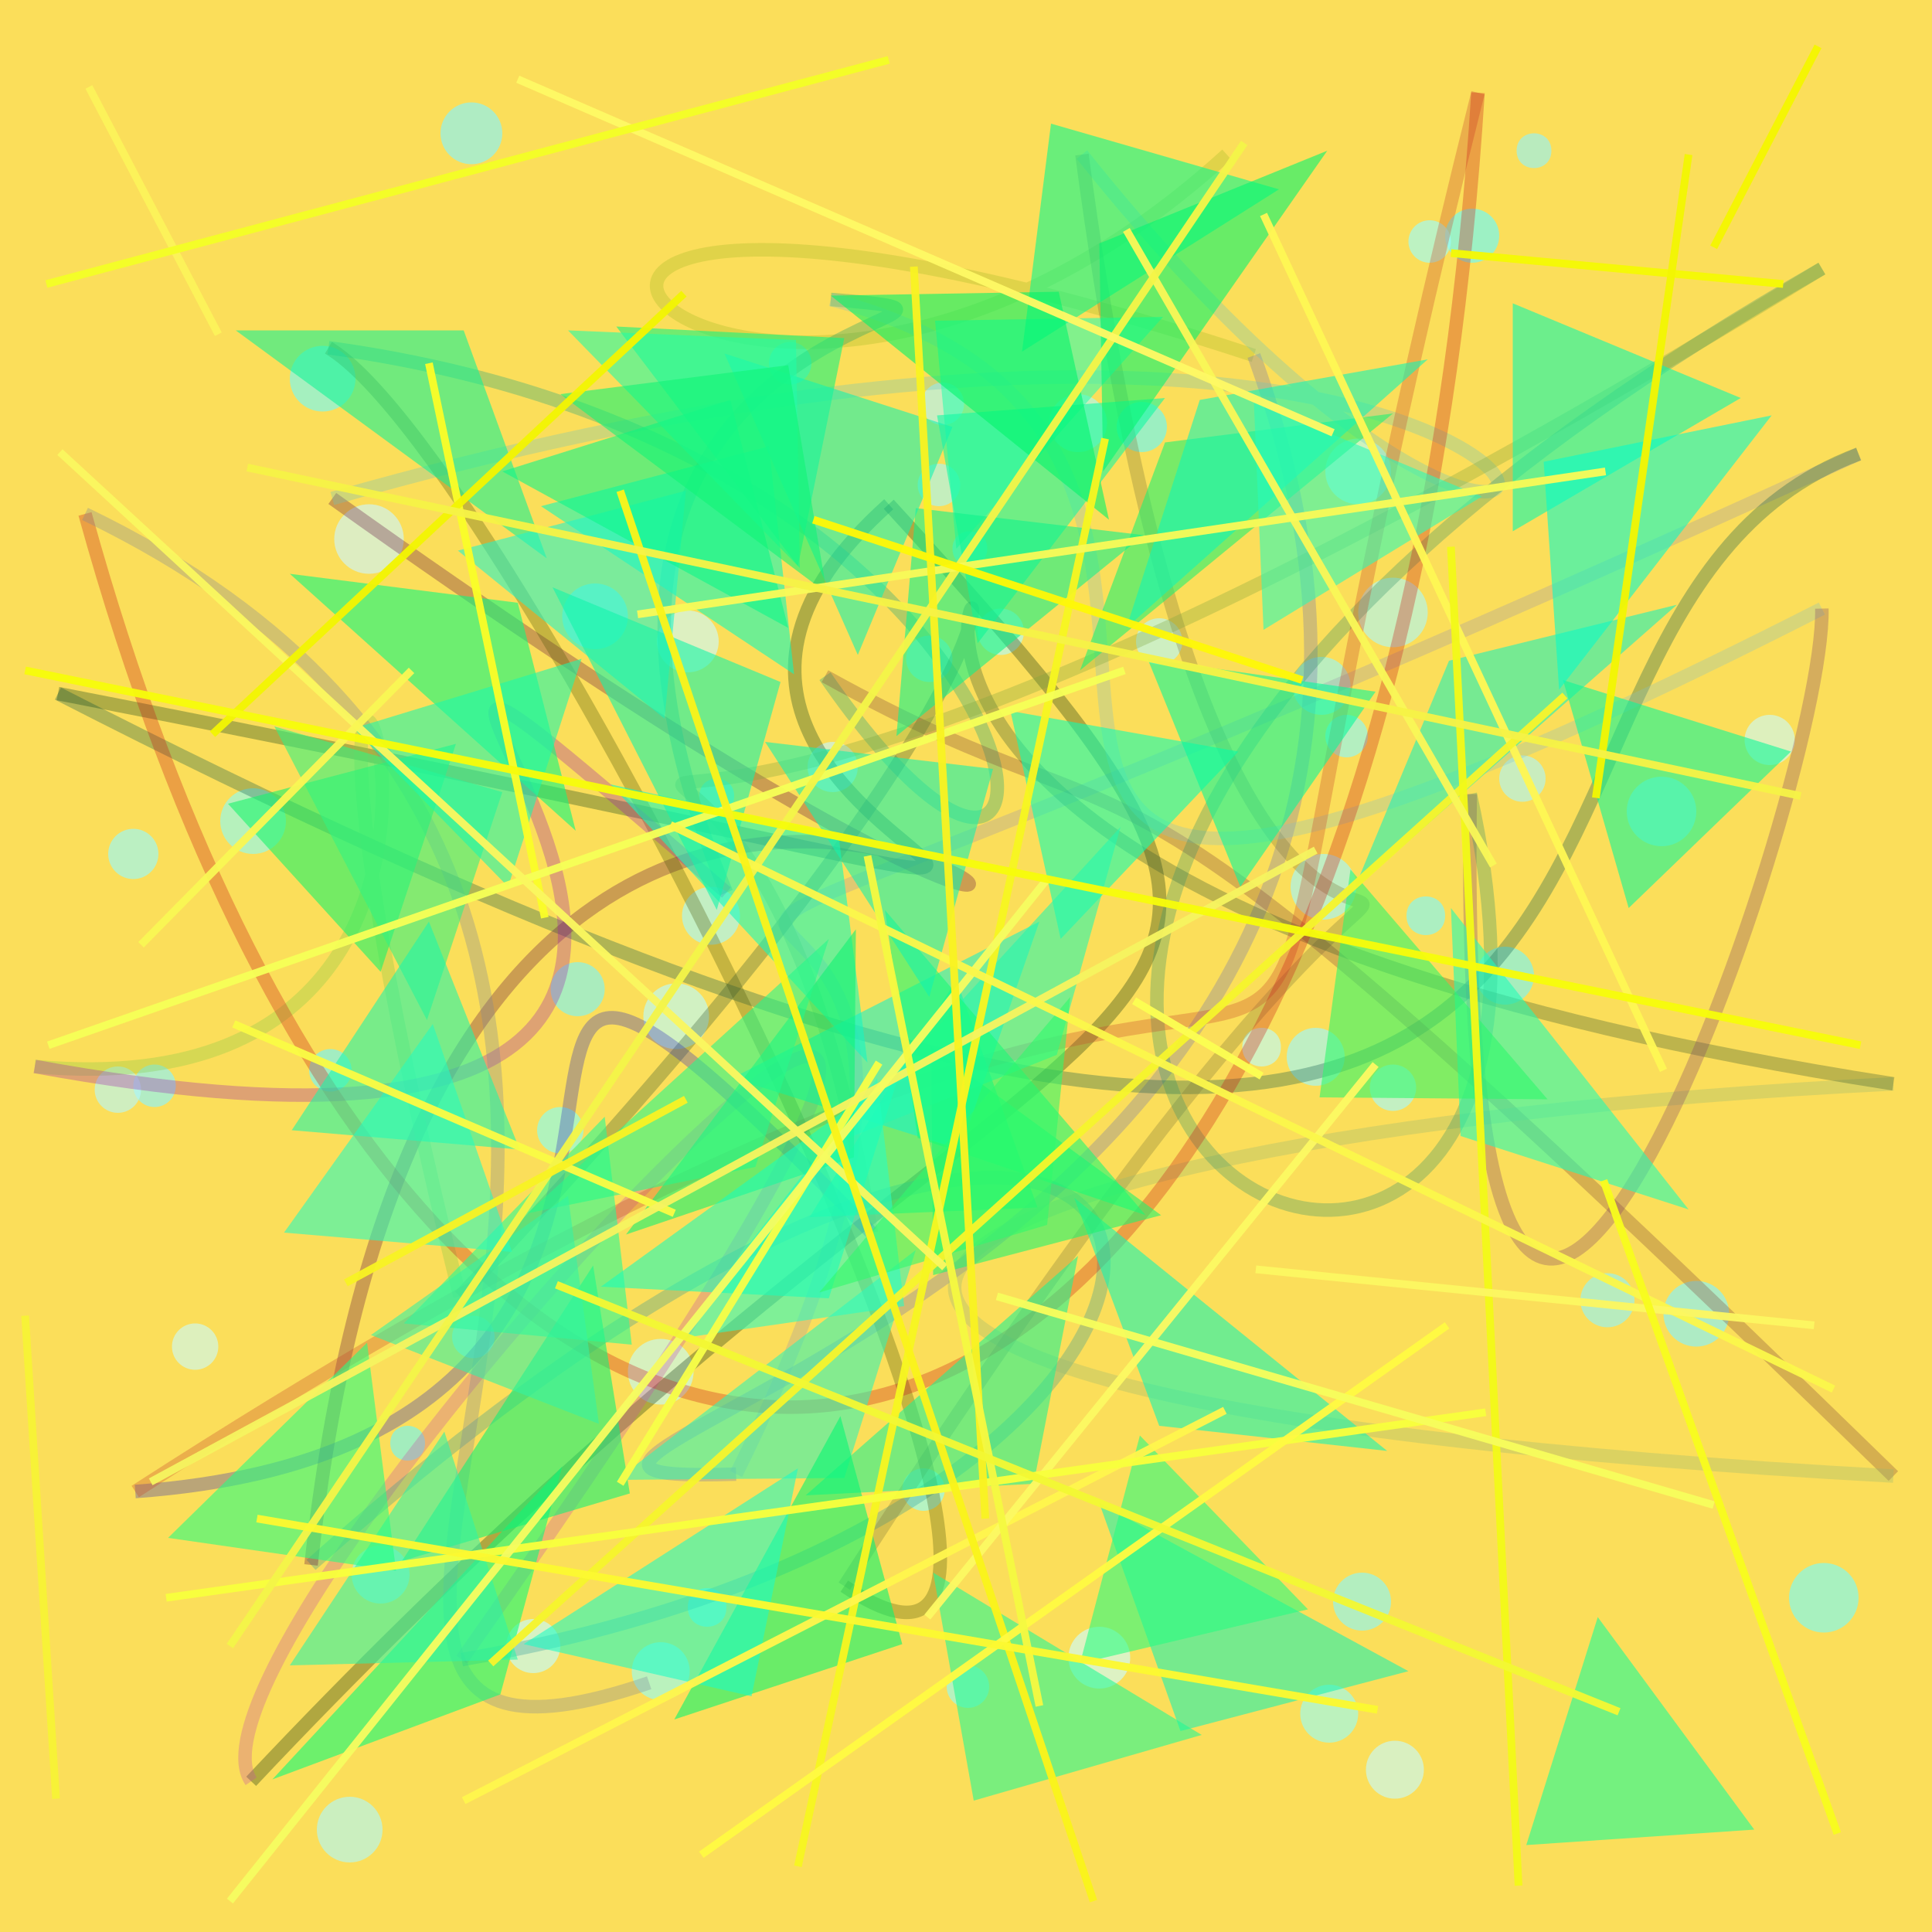 <?xml version="1.0" encoding="UTF-8"?>
<svg xmlns="http://www.w3.org/2000/svg" xmlns:xlink="http://www.w3.org/1999/xlink" width="500pt" height="500pt" viewBox="0 0 500 500" version="1.1">
<defs>
<clipPath id="clip1">
  <rect x="0" y="0" width="500" height="500"/>
</clipPath>
<g id="surface196" clip-path="url(#clip1)">
<rect x="0" y="0" width="500" height="500" style="fill:rgb(98.4%,87%,35.3%);fill-opacity:1;stroke:none;"/>
<path style=" stroke:none;fill-rule:nonzero;fill:rgb(56.6%,98.3%,96.2%);fill-opacity:0.644;" d="M 256 436.5 C 256 439.539 253.539 442 250.5 442 C 247.461 442 245 439.539 245 436.5 C 245 433.461 247.461 431 250.5 431 C 253.539 431 256 433.461 256 436.5 C 256 439.539 253.539 442 250.5 442 C 247.461 442 245 439.539 245 436.5 C 245 433.461 247.461 431 250.5 431 C 253.539 431 256 433.461 256 436.5 "/>
<path style=" stroke:none;fill-rule:nonzero;fill:rgb(59.3%,98%,98.6%);fill-opacity:0.644;" d="M 41 221 C 41 224.59 38.09 227.5 34.5 227.5 C 30.91 227.5 28 224.59 28 221 C 28 217.41 30.91 214.5 34.5 214.5 C 38.09 214.5 41 217.41 41 221 C 41 224.59 38.09 227.5 34.5 227.5 C 30.91 227.5 28 224.59 28 221 C 28 217.41 30.91 214.5 34.5 214.5 C 38.09 214.5 41 217.41 41 221 "/>
<path style=" stroke:none;fill-rule:nonzero;fill:rgb(56.1%,99.6%,98.7%);fill-opacity:0.644;" d="M 244.5 385.5 C 244.5 388.539 242.039 391 239 391 C 235.961 391 233.5 388.539 233.5 385.5 C 233.5 382.461 235.961 380 239 380 C 242.039 380 244.5 382.461 244.5 385.5 C 244.5 388.539 242.039 391 239 391 C 235.961 391 233.5 388.539 233.5 385.5 C 233.5 382.461 235.961 380 239 380 C 242.039 380 244.5 382.461 244.5 385.5 "/>
<path style=" stroke:none;fill-rule:nonzero;fill:rgb(46%,97.5%,97.6%);fill-opacity:0.644;" d="M 162.5 159.5 C 162.5 164.195 158.695 168 154 168 C 149.305 168 145.5 164.195 145.5 159.5 C 145.5 154.805 149.305 151 154 151 C 158.695 151 162.5 154.805 162.5 159.5 C 162.5 164.195 158.695 168 154 168 C 149.305 168 145.5 164.195 145.5 159.5 C 145.5 154.805 149.305 151 154 151 C 158.695 151 162.5 154.805 162.5 159.5 "/>
<path style=" stroke:none;fill-rule:nonzero;fill:rgb(77.1%,98%,97.3%);fill-opacity:0.644;" d="M 368.5 458 C 368.5 462.141 365.141 465.5 361 465.5 C 356.859 465.5 353.5 462.141 353.5 458 C 353.5 453.859 356.859 450.5 361 450.5 C 365.141 450.5 368.5 453.859 368.5 458 C 368.5 462.141 365.141 465.5 361 465.5 C 356.859 465.5 353.5 462.141 353.5 458 C 353.5 453.859 356.859 450.5 361 450.5 C 365.141 450.5 368.5 453.859 368.5 458 "/>
<path style=" stroke:none;fill-rule:nonzero;fill:rgb(79.6%,98.2%,95.6%);fill-opacity:0.644;" d="M 56.5 348.5 C 56.5 351.812 53.812 354.5 50.5 354.5 C 47.188 354.5 44.5 351.812 44.5 348.5 C 44.5 345.188 47.188 342.5 50.5 342.5 C 53.812 342.5 56.5 345.188 56.5 348.5 C 56.5 351.812 53.812 354.5 50.5 354.5 C 47.188 354.5 44.5 351.812 44.5 348.5 C 44.5 345.188 47.188 342.5 50.5 342.5 C 53.812 342.5 56.5 345.188 56.5 348.5 "/>
<path style=" stroke:none;fill-rule:nonzero;fill:rgb(53.9%,95.8%,99.5%);fill-opacity:0.644;" d="M 45.5 281 C 45.5 284.039 43.039 286.5 40 286.5 C 36.961 286.5 34.5 284.039 34.5 281 C 34.5 277.961 36.961 275.5 40 275.5 C 43.039 275.5 45.5 277.961 45.5 281 C 45.5 284.039 43.039 286.5 40 286.5 C 36.961 286.5 34.5 284.039 34.5 281 C 34.5 277.961 36.961 275.5 40 275.5 C 43.039 275.5 45.5 277.961 45.5 281 "/>
<path style=" stroke:none;fill-rule:nonzero;fill:rgb(70.6%,97.1%,97.9%);fill-opacity:0.644;" d="M 306 166 C 306 169.312 303.312 172 300 172 C 296.688 172 294 169.312 294 166 C 294 162.688 296.688 160 300 160 C 303.312 160 306 162.688 306 166 C 306 169.312 303.312 172 300 172 C 296.688 172 294 169.312 294 166 C 294 162.688 296.688 160 300 160 C 303.312 160 306 162.688 306 166 "/>
<path style=" stroke:none;fill-rule:nonzero;fill:rgb(59.3%,96.7%,96.3%);fill-opacity:0.644;" d="M 349.5 177.5 C 349.5 181.641 346.141 185 342 185 C 337.859 185 334.5 181.641 334.5 177.5 C 334.5 173.359 337.859 170 342 170 C 346.141 170 349.5 173.359 349.5 177.5 C 349.5 181.641 346.141 185 342 185 C 337.859 185 334.5 181.641 334.5 177.5 C 334.5 173.359 337.859 170 342 170 C 346.141 170 349.5 173.359 349.5 177.5 "/>
<path style=" stroke:none;fill-rule:nonzero;fill:rgb(52.8%,99.7%,95.2%);fill-opacity:0.644;" d="M 151 292.5 C 151 295.812 148.312 298.5 145 298.5 C 141.688 298.5 139 295.812 139 292.5 C 139 289.188 141.688 286.5 145 286.5 C 148.312 286.5 151 289.188 151 292.5 C 151 295.812 148.312 298.5 145 298.5 C 141.688 298.5 139 295.812 139 292.5 C 139 289.188 141.688 286.5 145 286.5 C 148.312 286.5 151 289.188 151 292.5 "/>
<path style=" stroke:none;fill-rule:nonzero;fill:rgb(51.2%,95%,99.7%);fill-opacity:0.644;" d="M 447.5 340 C 447.5 344.695 443.695 348.5 439 348.5 C 434.305 348.5 430.5 344.695 430.5 340 C 430.5 335.305 434.305 331.5 439 331.5 C 443.695 331.5 447.5 335.305 447.5 340 C 447.5 344.695 443.695 348.5 439 348.5 C 434.305 348.5 430.5 344.695 430.5 340 C 430.5 335.305 434.305 331.5 439 331.5 C 443.695 331.5 447.5 335.305 447.5 340 "/>
<path style=" stroke:none;fill-rule:nonzero;fill:rgb(58.3%,99.2%,95.5%);fill-opacity:0.644;" d="M 178.5 432.5 C 178.5 436.641 175.141 440 171 440 C 166.859 440 163.5 436.641 163.5 432.5 C 163.5 428.359 166.859 425 171 425 C 175.141 425 178.5 428.359 178.5 432.5 C 178.5 436.641 175.141 440 171 440 C 166.859 440 163.5 436.641 163.5 432.5 C 163.5 428.359 166.859 425 171 425 C 175.141 425 178.5 428.359 178.5 432.5 "/>
<path style=" stroke:none;fill-rule:nonzero;fill:rgb(46.9%,96.4%,95.8%);fill-opacity:0.644;" d="M 397 252.5 C 397 256.641 393.641 260 389.5 260 C 385.359 260 382 256.641 382 252.5 C 382 248.359 385.359 245 389.5 245 C 393.641 245 397 248.359 397 252.5 C 397 256.641 393.641 260 389.5 260 C 385.359 260 382 256.641 382 252.5 C 382 248.359 385.359 245 389.5 245 C 393.641 245 397 248.359 397 252.5 "/>
<path style=" stroke:none;fill-rule:nonzero;fill:rgb(68.9%,99%,97.9%);fill-opacity:0.644;" d="M 265 163.5 C 265 166.812 262.312 169.5 259 169.5 C 255.688 169.5 253 166.812 253 163.5 C 253 160.188 255.688 157.5 259 157.5 C 262.312 157.5 265 160.188 265 163.5 C 265 166.812 262.312 169.5 259 169.5 C 255.688 169.5 253 166.812 253 163.5 C 253 160.188 255.688 157.5 259 157.5 C 262.312 157.5 265 160.188 265 163.5 "/>
<path style=" stroke:none;fill-rule:nonzero;fill:rgb(79.9%,97.8%,95.4%);fill-opacity:0.644;" d="M 464.5 191.5 C 464.5 195.09 461.59 198 458 198 C 454.41 198 451.5 195.09 451.5 191.5 C 451.5 187.91 454.41 185 458 185 C 461.59 185 464.5 187.91 464.5 191.5 C 464.5 195.09 461.59 198 458 198 C 454.41 198 451.5 195.09 451.5 191.5 C 451.5 187.91 454.41 185 458 185 C 461.59 185 464.5 187.91 464.5 191.5 "/>
<path style=" stroke:none;fill-rule:nonzero;fill:rgb(65.1%,97.8%,96.4%);fill-opacity:0.644;" d="M 286.5 109.5 C 286.5 113.641 283.141 117 279 117 C 274.859 117 271.5 113.641 271.5 109.5 C 271.5 105.359 274.859 102 279 102 C 283.141 102 286.5 105.359 286.5 109.5 C 286.5 113.641 283.141 117 279 117 C 274.859 117 271.5 113.641 271.5 109.5 C 271.5 105.359 274.859 102 279 102 C 283.141 102 286.5 105.359 286.5 109.5 "/>
<path style=" stroke:none;fill-rule:nonzero;fill:rgb(76.1%,98.3%,96%);fill-opacity:0.644;" d="M 179.5 355 C 179.5 359.695 175.695 363.5 171 363.5 C 166.305 363.5 162.5 359.695 162.5 355 C 162.5 350.305 166.305 346.5 171 346.5 C 175.695 346.5 179.5 350.305 179.5 355 C 179.5 359.695 175.695 363.5 171 363.5 C 166.305 363.5 162.5 359.695 162.5 355 C 162.5 350.305 166.305 346.5 171 346.5 C 175.695 346.5 179.5 350.305 179.5 355 "/>
<path style=" stroke:none;fill-rule:nonzero;fill:rgb(73.7%,98.6%,97.1%);fill-opacity:0.644;" d="M 331.5 271 C 331.5 277.668 321.5 277.668 321.5 271 C 321.5 264.332 331.5 264.332 331.5 271 C 331.5 277.668 321.5 277.668 321.5 271 C 321.5 264.332 331.5 264.332 331.5 271 "/>
<path style=" stroke:none;fill-rule:nonzero;fill:rgb(69%,97.1%,96.7%);fill-opacity:0.644;" d="M 99 473.5 C 99 478.195 95.195 482 90.5 482 C 85.805 482 82 478.195 82 473.5 C 82 468.805 85.805 465 90.5 465 C 95.195 465 99 468.805 99 473.5 C 99 478.195 95.195 482 90.5 482 C 85.805 482 82 478.195 82 473.5 C 82 468.805 85.805 465 90.5 465 C 95.195 465 99 468.805 99 473.5 "/>
<path style=" stroke:none;fill-rule:nonzero;fill:rgb(50.1%,97.1%,97.7%);fill-opacity:0.644;" d="M 374 237 C 374 243.668 364 243.668 364 237 C 364 230.332 374 230.332 374 237 C 374 243.668 364 243.668 364 237 C 364 230.332 374 230.332 374 237 "/>
<path style=" stroke:none;fill-rule:nonzero;fill:rgb(63.7%,97.7%,98.3%);fill-opacity:0.644;" d="M 366.5 281.5 C 366.5 284.812 363.812 287.5 360.5 287.5 C 357.188 287.5 354.5 284.812 354.5 281.5 C 354.5 278.188 357.188 275.5 360.5 275.5 C 363.812 275.5 366.5 278.188 366.5 281.5 C 366.5 284.812 363.812 287.5 360.5 287.5 C 357.188 287.5 354.5 284.812 354.5 281.5 C 354.5 278.188 357.188 275.5 360.5 275.5 C 363.812 275.5 366.5 278.188 366.5 281.5 "/>
<path style=" stroke:none;fill-rule:nonzero;fill:rgb(54.4%,96.7%,96.5%);fill-opacity:0.644;" d="M 360 414.5 C 360 418.641 356.641 422 352.5 422 C 348.359 422 345 418.641 345 414.5 C 345 410.359 348.359 407 352.5 407 C 356.641 407 360 410.359 360 414.5 C 360 418.641 356.641 422 352.5 422 C 348.359 422 345 418.641 345 414.5 C 345 410.359 348.359 407 352.5 407 C 356.641 407 360 410.359 360 414.5 "/>
<path style=" stroke:none;fill-rule:nonzero;fill:rgb(65.9%,95.7%,99%);fill-opacity:0.644;" d="M 439 210 C 439 214.969 434.969 219 430 219 C 425.031 219 421 214.969 421 210 C 421 205.031 425.031 201 430 201 C 434.969 201 439 205.031 439 210 C 439 214.969 434.969 219 430 219 C 425.031 219 421 214.969 421 210 C 421 205.031 425.031 201 430 201 C 434.969 201 439 205.031 439 210 "/>
<path style=" stroke:none;fill-rule:nonzero;fill:rgb(79.5%,96.1%,98.2%);fill-opacity:0.644;" d="M 104.5 139.5 C 104.5 144.469 100.469 148.5 95.5 148.5 C 90.531 148.5 86.5 144.469 86.5 139.5 C 86.5 134.531 90.531 130.5 95.5 130.5 C 100.469 130.5 104.5 134.531 104.5 139.5 C 104.5 144.469 100.469 148.5 95.5 148.5 C 90.531 148.5 86.5 144.469 86.5 139.5 C 86.5 134.531 90.531 130.5 95.5 130.5 C 100.469 130.5 104.5 134.531 104.5 139.5 "/>
<path style=" stroke:none;fill-rule:nonzero;fill:rgb(49.9%,99.3%,98.3%);fill-opacity:0.644;" d="M 255.5 142 C 255.5 148 246.5 148 246.5 142 C 246.5 136 255.5 136 255.5 142 C 255.5 148 246.5 148 246.5 142 C 246.5 136 255.5 136 255.5 142 "/>
<path style=" stroke:none;fill-rule:nonzero;fill:rgb(44.6%,96.3%,95.8%);fill-opacity:0.644;" d="M 110 373.5 C 110 379.5 101 379.5 101 373.5 C 101 367.5 110 367.5 110 373.5 C 110 379.5 101 379.5 101 373.5 C 101 367.5 110 367.5 110 373.5 "/>
<path style=" stroke:none;fill-rule:nonzero;fill:rgb(76.1%,99.4%,99.7%);fill-opacity:0.644;" d="M 145 426 C 145 429.867 141.867 433 138 433 C 134.133 433 131 429.867 131 426 C 131 422.133 134.133 419 138 419 C 141.867 419 145 422.133 145 426 C 145 429.867 141.867 433 138 433 C 134.133 433 131 429.867 131 426 C 131 422.133 134.133 419 138 419 C 141.867 419 145 422.133 145 426 "/>
<path style=" stroke:none;fill-rule:nonzero;fill:rgb(41%,98.5%,100%);fill-opacity:0.644;" d="M 388 61 C 388 64.867 384.867 68 381 68 C 377.133 68 374 64.867 374 61 C 374 57.133 377.133 54 381 54 C 384.867 54 388 57.133 388 61 C 388 64.867 384.867 68 381 68 C 377.133 68 374 64.867 374 61 C 374 57.133 377.133 54 381 54 C 384.867 54 388 57.133 388 61 "/>
<path style=" stroke:none;fill-rule:nonzero;fill:rgb(67.9%,96%,96.2%);fill-opacity:0.644;" d="M 400 201.5 C 400 204.812 397.312 207.5 394 207.5 C 390.688 207.5 388 204.812 388 201.5 C 388 198.188 390.688 195.5 394 195.5 C 397.312 195.5 400 198.188 400 201.5 C 400 204.812 397.312 207.5 394 207.5 C 390.688 207.5 388 204.812 388 201.5 C 388 198.188 390.688 195.5 394 195.5 C 397.312 195.5 400 198.188 400 201.5 "/>
<path style=" stroke:none;fill-rule:nonzero;fill:rgb(60.2%,99.1%,98.3%);fill-opacity:0.644;" d="M 375.5 62.5 C 375.5 65.539 373.039 68 370 68 C 366.961 68 364.5 65.539 364.5 62.5 C 364.5 59.461 366.961 57 370 57 C 373.039 57 375.5 59.461 375.5 62.5 C 375.5 65.539 373.039 68 370 68 C 366.961 68 364.5 65.539 364.5 62.5 C 364.5 59.461 366.961 57 370 57 C 373.039 57 375.5 59.461 375.5 62.5 "/>
<path style=" stroke:none;fill-rule:nonzero;fill:rgb(48.7%,95.5%,95.7%);fill-opacity:0.644;" d="M 156.5 256 C 156.5 259.867 153.367 263 149.5 263 C 145.633 263 142.5 259.867 142.5 256 C 142.5 252.133 145.633 249 149.5 249 C 153.367 249 156.5 252.133 156.5 256 C 156.5 259.867 153.367 263 149.5 263 C 145.633 263 142.5 259.867 142.5 256 C 142.5 252.133 145.633 249 149.5 249 C 153.367 249 156.5 252.133 156.5 256 "/>
<path style=" stroke:none;fill-rule:nonzero;fill:rgb(63%,96.9%,98.9%);fill-opacity:0.644;" d="M 351 229.5 C 351 234.195 347.195 238 342.5 238 C 337.805 238 334 234.195 334 229.5 C 334 224.805 337.805 221 342.5 221 C 347.195 221 351 224.805 351 229.5 C 351 234.195 347.195 238 342.5 238 C 337.805 238 334 234.195 334 229.5 C 334 224.805 337.805 221 342.5 221 C 347.195 221 351 224.805 351 229.5 "/>
<path style=" stroke:none;fill-rule:nonzero;fill:rgb(40.2%,97.4%,98.1%);fill-opacity:0.644;" d="M 302 110.5 C 302 114.09 299.09 117 295.5 117 C 291.91 117 289 114.09 289 110.5 C 289 106.91 291.91 104 295.5 104 C 299.09 104 302 106.91 302 110.5 C 302 114.09 299.09 117 295.5 117 C 291.91 117 289 114.09 289 110.5 C 289 106.91 291.91 104 295.5 104 C 299.09 104 302 106.91 302 110.5 "/>
<path style=" stroke:none;fill-rule:nonzero;fill:rgb(60%,98.9%,95.7%);fill-opacity:0.644;" d="M 351.5 443.5 C 351.5 447.641 348.141 451 344 451 C 339.859 451 336.5 447.641 336.5 443.5 C 336.5 439.359 339.859 436 344 436 C 348.141 436 351.5 439.359 351.5 443.5 C 351.5 447.641 348.141 451 344 451 C 339.859 451 336.5 447.641 336.5 443.5 C 336.5 439.359 339.859 436 344 436 C 348.141 436 351.5 439.359 351.5 443.5 "/>
<path style=" stroke:none;fill-rule:nonzero;fill:rgb(47.9%,98.8%,96.8%);fill-opacity:0.644;" d="M 481 413.5 C 481 418.469 476.969 422.5 472 422.5 C 467.031 422.5 463 418.469 463 413.5 C 463 408.531 467.031 404.5 472 404.5 C 476.969 404.5 481 408.531 481 413.5 C 481 418.469 476.969 422.5 472 422.5 C 467.031 422.5 463 418.469 463 413.5 C 463 408.531 467.031 404.5 472 404.5 C 476.969 404.5 481 408.531 481 413.5 "/>
<path style=" stroke:none;fill-rule:nonzero;fill:rgb(58.5%,98.8%,95.5%);fill-opacity:0.644;" d="M 106 407.5 C 106 411.641 102.641 415 98.5 415 C 94.359 415 91 411.641 91 407.5 C 91 403.359 94.359 400 98.5 400 C 102.641 400 106 403.359 106 407.5 C 106 411.641 102.641 415 98.5 415 C 94.359 415 91 411.641 91 407.5 C 91 403.359 94.359 400 98.5 400 C 102.641 400 106 403.359 106 407.5 "/>
<path style=" stroke:none;fill-rule:nonzero;fill:rgb(58%,95.2%,96.1%);fill-opacity:0.644;" d="M 401.5 39 C 401.5 45 392.5 45 392.5 39 C 392.5 33 401.5 33 401.5 39 C 401.5 45 392.5 45 392.5 39 C 392.5 33 401.5 33 401.5 39 "/>
<path style=" stroke:none;fill-rule:nonzero;fill:rgb(41.5%,97.7%,96.1%);fill-opacity:0.644;" d="M 210 94 C 210 97.039 207.539 99.5 204.5 99.5 C 201.461 99.5 199 97.039 199 94 C 199 90.961 201.461 88.5 204.5 88.5 C 207.539 88.5 210 90.961 210 94 C 210 97.039 207.539 99.5 204.5 99.5 C 201.461 99.5 199 97.039 199 94 C 199 90.961 201.461 88.5 204.5 88.5 C 207.539 88.5 210 90.961 210 94 "/>
<path style=" stroke:none;fill-rule:nonzero;fill:rgb(44.7%,96.3%,97.8%);fill-opacity:0.644;" d="M 91 277 C 91 280.039 88.539 282.5 85.5 282.5 C 82.461 282.5 80 280.039 80 277 C 80 273.961 82.461 271.5 85.5 271.5 C 88.539 271.5 91 273.961 91 277 C 91 280.039 88.539 282.5 85.5 282.5 C 82.461 282.5 80 280.039 80 277 C 80 273.961 82.461 271.5 85.5 271.5 C 88.539 271.5 91 273.961 91 277 "/>
<path style=" stroke:none;fill-rule:nonzero;fill:rgb(57.3%,95.8%,96.3%);fill-opacity:0.644;" d="M 423 336.5 C 423 340.367 419.867 343.5 416 343.5 C 412.133 343.5 409 340.367 409 336.5 C 409 332.633 412.133 329.5 416 329.5 C 419.867 329.5 423 332.633 423 336.5 C 423 340.367 419.867 343.5 416 343.5 C 412.133 343.5 409 340.367 409 336.5 C 409 332.633 412.133 329.5 416 329.5 C 419.867 329.5 423 332.633 423 336.5 "/>
<path style=" stroke:none;fill-rule:nonzero;fill:rgb(41.2%,95.7%,97.7%);fill-opacity:0.644;" d="M 190 206 C 190 212 181 212 181 206 C 181 200 190 200 190 206 C 190 212 181 212 181 206 C 181 200 190 200 190 206 "/>
<path style=" stroke:none;fill-rule:nonzero;fill:rgb(64%,97.6%,99.4%);fill-opacity:0.644;" d="M 191.5 237 C 191.5 241.141 188.141 244.5 184 244.5 C 179.859 244.5 176.5 241.141 176.5 237 C 176.5 232.859 179.859 229.5 184 229.5 C 188.141 229.5 191.5 232.859 191.5 237 C 191.5 241.141 188.141 244.5 184 244.5 C 179.859 244.5 176.5 241.141 176.5 237 C 176.5 232.859 179.859 229.5 184 229.5 C 188.141 229.5 191.5 232.859 191.5 237 "/>
<path style=" stroke:none;fill-rule:nonzero;fill:rgb(54.9%,97.5%,97.5%);fill-opacity:0.644;" d="M 354 190.5 C 354 193.539 351.539 196 348.5 196 C 345.461 196 343 193.539 343 190.5 C 343 187.461 345.461 185 348.5 185 C 351.539 185 354 187.461 354 190.5 C 354 193.539 351.539 196 348.5 196 C 345.461 196 343 193.539 343 190.5 C 343 187.461 345.461 185 348.5 185 C 351.539 185 354 187.461 354 190.5 "/>
<path style=" stroke:none;fill-rule:nonzero;fill:rgb(70.9%,99.5%,96.3%);fill-opacity:0.644;" d="M 360 122 C 360 126.695 356.195 130.5 351.5 130.5 C 346.805 130.5 343 126.695 343 122 C 343 117.305 346.805 113.5 351.5 113.5 C 356.195 113.5 360 117.305 360 122 C 360 126.695 356.195 130.5 351.5 130.5 C 346.805 130.5 343 126.695 343 122 C 343 117.305 346.805 113.5 351.5 113.5 C 356.195 113.5 360 117.305 360 122 "/>
<path style=" stroke:none;fill-rule:nonzero;fill:rgb(49.6%,98.9%,96%);fill-opacity:0.644;" d="M 188 416 C 188 422.668 178 422.668 178 416 C 178 409.332 188 409.332 188 416 C 188 422.668 178 422.668 178 416 C 178 409.332 188 409.332 188 416 "/>
<path style=" stroke:none;fill-rule:nonzero;fill:rgb(61.4%,97.4%,99.2%);fill-opacity:0.644;" d="M 348 273.5 C 348 277.641 344.641 281 340.5 281 C 336.359 281 333 277.641 333 273.5 C 333 269.359 336.359 266 340.5 266 C 344.641 266 348 269.359 348 273.5 C 348 277.641 344.641 281 340.5 281 C 336.359 281 333 277.641 333 273.5 C 333 269.359 336.359 266 340.5 266 C 344.641 266 348 269.359 348 273.5 "/>
<path style=" stroke:none;fill-rule:nonzero;fill:rgb(45.9%,98.2%,96.7%);fill-opacity:0.644;" d="M 92 98 C 92 102.695 88.195 106.5 83.5 106.5 C 78.805 106.5 75 102.695 75 98 C 75 93.305 78.805 89.5 83.5 89.5 C 88.195 89.5 92 93.305 92 98 C 92 102.695 88.195 106.5 83.5 106.5 C 78.805 106.5 75 102.695 75 98 C 75 93.305 78.805 89.5 83.5 89.5 C 88.195 89.5 92 93.305 92 98 "/>
<path style=" stroke:none;fill-rule:nonzero;fill:rgb(72.7%,98.6%,98.5%);fill-opacity:0.644;" d="M 183.5 263 C 183.5 267.695 179.695 271.5 175 271.5 C 170.305 271.5 166.5 267.695 166.5 263 C 166.5 258.305 170.305 254.5 175 254.5 C 179.695 254.5 183.5 258.305 183.5 263 C 183.5 267.695 179.695 271.5 175 271.5 C 170.305 271.5 166.5 267.695 166.5 263 C 166.5 258.305 170.305 254.5 175 254.5 C 179.695 254.5 183.5 258.305 183.5 263 "/>
<path style=" stroke:none;fill-rule:nonzero;fill:rgb(68%,96.6%,95.2%);fill-opacity:0.644;" d="M 369.5 158.5 C 369.5 163.469 365.469 167.5 360.5 167.5 C 355.531 167.5 351.5 163.469 351.5 158.5 C 351.5 153.531 355.531 149.5 360.5 149.5 C 365.469 149.5 369.5 153.531 369.5 158.5 C 369.5 163.469 365.469 167.5 360.5 167.5 C 355.531 167.5 351.5 163.469 351.5 158.5 C 351.5 153.531 355.531 149.5 360.5 149.5 C 365.469 149.5 369.5 153.531 369.5 158.5 "/>
<path style=" stroke:none;fill-rule:nonzero;fill:rgb(68.1%,95.7%,97.8%);fill-opacity:0.644;" d="M 249.5 104.5 C 249.5 107.539 247.039 110 244 110 C 240.961 110 238.5 107.539 238.5 104.5 C 238.5 101.461 240.961 99 244 99 C 247.039 99 249.5 101.461 249.5 104.5 C 249.5 107.539 247.039 110 244 110 C 240.961 110 238.5 107.539 238.5 104.5 C 238.5 101.461 240.961 99 244 99 C 247.039 99 249.5 101.461 249.5 104.5 "/>
<path style=" stroke:none;fill-rule:nonzero;fill:rgb(51.9%,95.5%,99.2%);fill-opacity:0.644;" d="M 130 34.5 C 130 38.918 126.418 42.5 122 42.5 C 117.582 42.5 114 38.918 114 34.5 C 114 30.082 117.582 26.5 122 26.5 C 126.418 26.5 130 30.082 130 34.5 C 130 38.918 126.418 42.5 122 42.5 C 117.582 42.5 114 38.918 114 34.5 C 114 30.082 117.582 26.5 122 26.5 C 126.418 26.5 130 30.082 130 34.5 "/>
<path style=" stroke:none;fill-rule:nonzero;fill:rgb(80%,98.9%,99%);fill-opacity:0.644;" d="M 292.5 429 C 292.5 433.418 288.918 437 284.5 437 C 280.082 437 276.5 433.418 276.5 429 C 276.5 424.582 280.082 421 284.5 421 C 288.918 421 292.5 424.582 292.5 429 C 292.5 433.418 288.918 437 284.5 437 C 280.082 437 276.5 433.418 276.5 429 C 276.5 424.582 280.082 421 284.5 421 C 288.918 421 292.5 424.582 292.5 429 "/>
<path style=" stroke:none;fill-rule:nonzero;fill:rgb(56.3%,98.6%,95.2%);fill-opacity:0.644;" d="M 74 212.5 C 74 217.195 70.195 221 65.5 221 C 60.805 221 57 217.195 57 212.5 C 57 207.805 60.805 204 65.5 204 C 70.195 204 74 207.805 74 212.5 C 74 217.195 70.195 221 65.5 221 C 60.805 221 57 217.195 57 212.5 C 57 207.805 60.805 204 65.5 204 C 70.195 204 74 207.805 74 212.5 "/>
<path style=" stroke:none;fill-rule:nonzero;fill:rgb(56.7%,98.3%,98.4%);fill-opacity:0.644;" d="M 128 346 C 128 349.039 125.539 351.5 122.5 351.5 C 119.461 351.5 117 349.039 117 346 C 117 342.961 119.461 340.5 122.5 340.5 C 125.539 340.5 128 342.961 128 346 C 128 349.039 125.539 351.5 122.5 351.5 C 119.461 351.5 117 349.039 117 346 C 117 342.961 119.461 340.5 122.5 340.5 C 125.539 340.5 128 342.961 128 346 "/>
<path style=" stroke:none;fill-rule:nonzero;fill:rgb(59.5%,96.3%,96.1%);fill-opacity:0.644;" d="M 246.5 170.5 C 246.5 173.812 243.812 176.5 240.5 176.5 C 237.188 176.5 234.5 173.812 234.5 170.5 C 234.5 167.188 237.188 164.5 240.5 164.5 C 243.812 164.5 246.5 167.188 246.5 170.5 C 246.5 173.812 243.812 176.5 240.5 176.5 C 237.188 176.5 234.5 173.812 234.5 170.5 C 234.5 167.188 237.188 164.5 240.5 164.5 C 243.812 164.5 246.5 167.188 246.5 170.5 "/>
<path style=" stroke:none;fill-rule:nonzero;fill:rgb(71.5%,97%,96.9%);fill-opacity:0.644;" d="M 36.5 282 C 36.5 285.312 33.812 288 30.5 288 C 27.188 288 24.5 285.312 24.5 282 C 24.5 278.688 27.188 276 30.5 276 C 33.812 276 36.5 278.688 36.5 282 C 36.5 285.312 33.812 288 30.5 288 C 27.188 288 24.5 285.312 24.5 282 C 24.5 278.688 27.188 276 30.5 276 C 33.812 276 36.5 278.688 36.5 282 "/>
<path style=" stroke:none;fill-rule:nonzero;fill:rgb(64.5%,96.6%,95.4%);fill-opacity:0.644;" d="M 248.5 125.5 C 248.5 128.539 246.039 131 243 131 C 239.961 131 237.5 128.539 237.5 125.5 C 237.5 122.461 239.961 120 243 120 C 246.039 120 248.5 122.461 248.5 125.5 C 248.5 128.539 246.039 131 243 131 C 239.961 131 237.5 128.539 237.5 125.5 C 237.5 122.461 239.961 120 243 120 C 246.039 120 248.5 122.461 248.5 125.5 "/>
<path style=" stroke:none;fill-rule:nonzero;fill:rgb(79.6%,97.7%,97.7%);fill-opacity:0.644;" d="M 186 166 C 186 170.418 182.418 174 178 174 C 173.582 174 170 170.418 170 166 C 170 161.582 173.582 158 178 158 C 182.418 158 186 161.582 186 166 C 186 170.418 182.418 174 178 174 C 173.582 174 170 170.418 170 166 C 170 161.582 173.582 158 178 158 C 182.418 158 186 161.582 186 166 "/>
<path style=" stroke:none;fill-rule:nonzero;fill:rgb(76.9%,96.4%,97%);fill-opacity:0.644;" d="M 222 198.5 C 222 202.09 219.09 205 215.5 205 C 211.91 205 209 202.09 209 198.5 C 209 194.91 211.91 192 215.5 192 C 219.09 192 222 194.91 222 198.5 C 222 202.09 219.09 205 215.5 205 C 211.91 205 209 202.09 209 198.5 C 209 194.91 211.91 192 215.5 192 C 219.09 192 222 194.91 222 198.5 "/>
<path style="fill:none;stroke-width:0.007;stroke-linecap:butt;stroke-linejoin:miter;stroke:rgb(64.2%,73.4%,14.4%);stroke-opacity:0.308;stroke-miterlimit:10;" d="M 0.635 0.08 C 0.368 0.323 0.126 0.012 0.649 0.184 " transform="matrix(500,0,0,500,0,0)"/>
<path style="fill:none;stroke-width:0.007;stroke-linecap:butt;stroke-linejoin:miter;stroke:rgb(42.7%,43.9%,70%);stroke-opacity:0.308;stroke-miterlimit:10;" d="M 0.649 0.184 C 0.823 0.661 0.161 0.77 0.381 0.763 " transform="matrix(500,0,0,500,0,0)"/>
<path style="fill:none;stroke-width:0.007;stroke-linecap:butt;stroke-linejoin:miter;stroke:rgb(61.1%,58.7%,66.8%);stroke-opacity:0.308;stroke-miterlimit:10;" d="M 0.381 0.763 C 0.623 0.276 0.014 0.668 0.962 0.235 " transform="matrix(500,0,0,500,0,0)"/>
<path style="fill:none;stroke-width:0.007;stroke-linecap:butt;stroke-linejoin:miter;stroke:rgb(3.6%,33.6%,28.4%);stroke-opacity:0.308;stroke-miterlimit:10;" d="M 0.962 0.235 C 0.722 0.325 0.974 0.843 0.03 0.359 " transform="matrix(500,0,0,500,0,0)"/>
<path style="fill:none;stroke-width:0.007;stroke-linecap:butt;stroke-linejoin:miter;stroke:rgb(1.8%,22.9%,9.8%);stroke-opacity:0.308;stroke-miterlimit:10;" d="M 0.03 0.359 C 0.858 0.52 0.246 0.452 0.46 0.261 " transform="matrix(500,0,0,500,0,0)"/>
<path style="fill:none;stroke-width:0.007;stroke-linecap:butt;stroke-linejoin:miter;stroke:rgb(3.4%,17.4%,3.2%);stroke-opacity:0.308;stroke-miterlimit:10;" d="M 0.46 0.261 C 0.746 0.573 0.574 0.45 0.13 0.922 " transform="matrix(500,0,0,500,0,0)"/>
<path style="fill:none;stroke-width:0.007;stroke-linecap:butt;stroke-linejoin:miter;stroke:rgb(77.9%,31.1%,65.4%);stroke-opacity:0.308;stroke-miterlimit:10;" d="M 0.13 0.922 C 0.076 0.843 0.733 0.159 0.239 0.859 " transform="matrix(500,0,0,500,0,0)"/>
<path style="fill:none;stroke-width:0.007;stroke-linecap:butt;stroke-linejoin:miter;stroke:rgb(15.9%,59.6%,60.1%);stroke-opacity:0.308;stroke-miterlimit:10;" d="M 0.239 0.859 C 0.732 0.774 0.652 0.373 0.161 0.81 " transform="matrix(500,0,0,500,0,0)"/>
<path style="fill:none;stroke-width:0.007;stroke-linecap:butt;stroke-linejoin:miter;stroke:rgb(37.4%,4.3%,24.6%);stroke-opacity:0.308;stroke-miterlimit:10;" d="M 0.161 0.81 C 0.243 0.058 0.878 0.762 0.172 0.258 " transform="matrix(500,0,0,500,0,0)"/>
<path style="fill:none;stroke-width:0.007;stroke-linecap:butt;stroke-linejoin:miter;stroke:rgb(40.9%,76.2%,73.8%);stroke-opacity:0.308;stroke-miterlimit:10;" d="M 0.172 0.258 C 0.919 0.045 0.876 0.475 0.56 0.08 " transform="matrix(500,0,0,500,0,0)"/>
<path style="fill:none;stroke-width:0.007;stroke-linecap:butt;stroke-linejoin:miter;stroke:rgb(48.3%,46.5%,22.6%);stroke-opacity:0.308;stroke-miterlimit:10;" d="M 0.56 0.08 C 0.658 0.821 0.886 0.123 0.437 0.821 " transform="matrix(500,0,0,500,0,0)"/>
<path style="fill:none;stroke-width:0.007;stroke-linecap:butt;stroke-linejoin:miter;stroke:rgb(29.6%,33.2%,3.1%);stroke-opacity:0.308;stroke-miterlimit:10;" d="M 0.437 0.821 C 0.614 0.94 0.269 0.239 0.17 0.18 " transform="matrix(500,0,0,500,0,0)"/>
<path style="fill:none;stroke-width:0.007;stroke-linecap:butt;stroke-linejoin:miter;stroke:rgb(5.6%,62.9%,50%);stroke-opacity:0.308;stroke-miterlimit:10;" d="M 0.17 0.18 C 0.565 0.234 0.578 0.568 0.427 0.35 " transform="matrix(500,0,0,500,0,0)"/>
<path style="fill:none;stroke-width:0.007;stroke-linecap:butt;stroke-linejoin:miter;stroke:rgb(50%,26.8%,21.9%);stroke-opacity:0.308;stroke-miterlimit:10;" d="M 0.427 0.35 C 0.62 0.457 0.537 0.332 0.98 0.764 " transform="matrix(500,0,0,500,0,0)"/>
<path style="fill:none;stroke-width:0.007;stroke-linecap:butt;stroke-linejoin:miter;stroke:rgb(57.3%,71.4%,44.4%);stroke-opacity:0.308;stroke-miterlimit:10;" d="M 0.98 0.764 C 0.249 0.724 0.421 0.589 0.98 0.561 " transform="matrix(500,0,0,500,0,0)"/>
<path style="fill:none;stroke-width:0.007;stroke-linecap:butt;stroke-linejoin:miter;stroke:rgb(19.3%,33.2%,18.9%);stroke-opacity:0.308;stroke-miterlimit:10;" d="M 0.98 0.561 C 0.087 0.422 0.843 0.03 0.238 0.671 " transform="matrix(500,0,0,500,0,0)"/>
<path style="fill:none;stroke-width:0.007;stroke-linecap:butt;stroke-linejoin:miter;stroke:rgb(51.3%,79%,26.7%);stroke-opacity:0.308;stroke-miterlimit:10;" d="M 0.238 0.671 C 0.087 0.06 0.353 0.583 0.018 0.552 " transform="matrix(500,0,0,500,0,0)"/>
<path style="fill:none;stroke-width:0.007;stroke-linecap:butt;stroke-linejoin:miter;stroke:rgb(62%,10.2%,68%);stroke-opacity:0.308;stroke-miterlimit:10;" d="M 0.018 0.552 C 0.587 0.656 0.037 0.169 0.376 0.462 " transform="matrix(500,0,0,500,0,0)"/>
<path style="fill:none;stroke-width:0.007;stroke-linecap:butt;stroke-linejoin:miter;stroke:rgb(5.5%,61.7%,41.3%);stroke-opacity:0.308;stroke-miterlimit:10;" d="M 0.376 0.462 C 0.245 0.148 0.565 0.166 0.43 0.155 " transform="matrix(500,0,0,500,0,0)"/>
<path style="fill:none;stroke-width:0.007;stroke-linecap:butt;stroke-linejoin:miter;stroke:rgb(52.4%,75.2%,75.4%);stroke-opacity:0.308;stroke-miterlimit:10;" d="M 0.43 0.155 C 0.745 0.236 0.329 0.627 0.943 0.315 " transform="matrix(500,0,0,500,0,0)"/>
<path style="fill:none;stroke-width:0.007;stroke-linecap:butt;stroke-linejoin:miter;stroke:rgb(50%,24.3%,40.3%);stroke-opacity:0.308;stroke-miterlimit:10;" d="M 0.943 0.315 C 0.945 0.413 0.753 0.959 0.761 0.411 " transform="matrix(500,0,0,500,0,0)"/>
<path style="fill:none;stroke-width:0.007;stroke-linecap:butt;stroke-linejoin:miter;stroke:rgb(18.1%,56.4%,41.4%);stroke-opacity:0.308;stroke-miterlimit:10;" d="M 0.761 0.411 C 0.859 0.85 0.232 0.546 0.943 0.139 " transform="matrix(500,0,0,500,0,0)"/>
<path style="fill:none;stroke-width:0.007;stroke-linecap:butt;stroke-linejoin:miter;stroke:rgb(48.5%,63.8%,23.1%);stroke-opacity:0.308;stroke-miterlimit:10;" d="M 0.943 0.139 C 0.114 0.648 0.378 0.172 0.451 0.638 " transform="matrix(500,0,0,500,0,0)"/>
<path style="fill:none;stroke-width:0.007;stroke-linecap:butt;stroke-linejoin:miter;stroke:rgb(15.4%,14.8%,74.5%);stroke-opacity:0.308;stroke-miterlimit:10;" d="M 0.451 0.638 C 0.155 0.335 0.454 0.744 0.07 0.772 " transform="matrix(500,0,0,500,0,0)"/>
<path style="fill:none;stroke-width:0.007;stroke-linecap:butt;stroke-linejoin:miter;stroke:rgb(77.6%,26.8%,17.4%);stroke-opacity:0.308;stroke-miterlimit:10;" d="M 0.07 0.772 C 0.863 0.26 0.561 0.862 0.765 0.048 " transform="matrix(500,0,0,500,0,0)"/>
<path style="fill:none;stroke-width:0.007;stroke-linecap:butt;stroke-linejoin:miter;stroke:rgb(78%,8.6%,8.8%);stroke-opacity:0.308;stroke-miterlimit:10;" d="M 0.765 0.048 C 0.714 0.856 0.237 0.964 0.044 0.266 " transform="matrix(500,0,0,500,0,0)"/>
<path style="fill:none;stroke-width:0.007;stroke-linecap:butt;stroke-linejoin:miter;stroke:rgb(47.2%,51.4%,60.2%);stroke-opacity:0.308;stroke-miterlimit:10;" d="M 0.044 0.266 C 0.488 0.48 0.055 0.967 0.336 0.871 " transform="matrix(500,0,0,500,0,0)"/>
<path style=" stroke:none;fill-rule:nonzero;fill:rgb(7%,96.7%,71%);fill-opacity:0.588;" d="M 359 375.5 L 300 369 L 278 310 L 359 375.5 "/>
<path style=" stroke:none;fill-rule:nonzero;fill:rgb(8%,96%,51.1%);fill-opacity:0.588;" d="M 209.5 315 L 268.5 312.5 L 247.5 253.5 L 209.5 315 "/>
<path style=" stroke:none;fill-rule:nonzero;fill:rgb(4.6%,99%,47.2%);fill-opacity:0.588;" d="M 70.5 460.5 L 129.5 438.5 L 145.5 379.5 L 70.5 460.5 "/>
<path style=" stroke:none;fill-rule:nonzero;fill:rgb(9.2%,96.1%,42.2%);fill-opacity:0.588;" d="M 59 208 L 118 192.5 L 98.5 251.5 L 59 208 "/>
<path style=" stroke:none;fill-rule:nonzero;fill:rgb(18%,99.7%,68.5%);fill-opacity:0.588;" d="M 301 82 L 242 83 L 247.5 142 L 301 82 "/>
<path style=" stroke:none;fill-rule:nonzero;fill:rgb(4.4%,99.7%,70.5%);fill-opacity:0.588;" d="M 320.5 194.5 L 261.5 184 L 274.5 243 L 320.5 194.5 "/>
<path style=" stroke:none;fill-rule:nonzero;fill:rgb(11.9%,96.3%,43.7%);fill-opacity:0.588;" d="M 300.5 314.5 L 241.5 330 L 241 271 L 300.5 314.5 "/>
<path style=" stroke:none;fill-rule:nonzero;fill:rgb(7.7%,98.5%,73.6%);fill-opacity:0.588;" d="M 158 203 L 217 216 L 224.5 275 L 158 203 "/>
<path style=" stroke:none;fill-rule:nonzero;fill:rgb(5.4%,95.1%,46.6%);fill-opacity:0.588;" d="M 104 404 L 163 386.5 L 153.5 327.5 L 104 404 "/>
<path style=" stroke:none;fill-rule:nonzero;fill:rgb(3.9%,97.9%,68.9%);fill-opacity:0.588;" d="M 450.5 103 L 391.5 78.5 L 391.5 137.5 L 450.5 103 "/>
<path style=" stroke:none;fill-rule:nonzero;fill:rgb(10.3%,95.1%,69.1%);fill-opacity:0.588;" d="M 364.5 432.5 L 305.5 448 L 284.5 389 L 364.5 432.5 "/>
<path style=" stroke:none;fill-rule:nonzero;fill:rgb(9.4%,95.1%,78.2%);fill-opacity:0.588;" d="M 189.5 279 L 248.5 297.5 L 269 238.5 L 189.5 279 "/>
<path style=" stroke:none;fill-rule:nonzero;fill:rgb(12.9%,98.3%,58.5%);fill-opacity:0.588;" d="M 311 449 L 252 466 L 241.5 407 L 311 449 "/>
<path style=" stroke:none;fill-rule:nonzero;fill:rgb(14.3%,99.5%,59%);fill-opacity:0.588;" d="M 104.5 342.5 L 163.5 348 L 156.5 289 L 104.5 342.5 "/>
<path style=" stroke:none;fill-rule:nonzero;fill:rgb(6.2%,98.2%,72.8%);fill-opacity:0.588;" d="M 140 131 L 199 115.5 L 205.5 174.5 L 140 131 "/>
<path style=" stroke:none;fill-rule:nonzero;fill:rgb(14.1%,97.5%,68.9%);fill-opacity:0.588;" d="M 214.5 296.5 L 273.5 273 L 290 214 L 214.5 296.5 "/>
<path style=" stroke:none;fill-rule:nonzero;fill:rgb(17.5%,95.9%,65.2%);fill-opacity:0.588;" d="M 75 431 L 134 429.5 L 115 370.5 L 75 431 "/>
<path style=" stroke:none;fill-rule:nonzero;fill:rgb(2.2%,98.2%,56.8%);fill-opacity:0.588;" d="M 331 49 L 272 32 L 264.5 91 L 331 49 "/>
<path style=" stroke:none;fill-rule:nonzero;fill:rgb(14.9%,99.8%,50.6%);fill-opacity:0.588;" d="M 43.5 398 L 102.5 406.5 L 95 347.5 L 43.5 398 "/>
<path style=" stroke:none;fill-rule:nonzero;fill:rgb(19.5%,95.9%,70.5%);fill-opacity:0.588;" d="M 159.5 383 L 218.5 382.5 L 237 323.5 L 159.5 383 "/>
<path style=" stroke:none;fill-rule:nonzero;fill:rgb(4.5%,97.9%,50.1%);fill-opacity:0.588;" d="M 75 148.5 L 134 156 L 149 215 L 75 148.5 "/>
<path style=" stroke:none;fill-rule:nonzero;fill:rgb(9.9%,98.4%,46.4%);fill-opacity:0.588;" d="M 296.5 314.5 L 237.5 294.5 L 229 235.5 L 296.5 314.5 "/>
<path style=" stroke:none;fill-rule:nonzero;fill:rgb(16.4%,99.6%,76.2%);fill-opacity:0.588;" d="M 175 346.5 L 234 338 L 227 279 L 175 346.5 "/>
<path style=" stroke:none;fill-rule:nonzero;fill:rgb(6.7%,95.4%,59%);fill-opacity:0.588;" d="M 61 85.5 L 120 85.5 L 141.5 144.5 L 61 85.5 "/>
<path style=" stroke:none;fill-rule:nonzero;fill:rgb(10%,95.5%,72.5%);fill-opacity:0.588;" d="M 434 156.5 L 375 171 L 350.5 230 L 434 156.5 "/>
<path style=" stroke:none;fill-rule:nonzero;fill:rgb(12.2%,95.4%,57.4%);fill-opacity:0.588;" d="M 208.5 387 L 267.5 384 L 279 325 L 208.5 387 "/>
<path style=" stroke:none;fill-rule:nonzero;fill:rgb(6.5%,97.8%,64%);fill-opacity:0.588;" d="M 301.5 103 L 242.5 107.5 L 253 166.5 L 301.5 103 "/>
<path style=" stroke:none;fill-rule:nonzero;fill:rgb(19.5%,95.5%,50.7%);fill-opacity:0.588;" d="M 71 188 L 130 205 L 110.5 264 L 71 188 "/>
<path style=" stroke:none;fill-rule:nonzero;fill:rgb(6.6%,95.1%,44.8%);fill-opacity:0.588;" d="M 162 319.5 L 221 299.5 L 221.5 240.5 L 162 319.5 "/>
<path style=" stroke:none;fill-rule:nonzero;fill:rgb(3.3%,97.7%,60.8%);fill-opacity:0.588;" d="M 356 179 L 297 170.5 L 321 229.5 L 356 179 "/>
<path style=" stroke:none;fill-rule:nonzero;fill:rgb(15%,99.5%,51.1%);fill-opacity:0.588;" d="M 338.5 416.5 L 279.5 430.5 L 295 371.5 L 338.5 416.5 "/>
<path style=" stroke:none;fill-rule:nonzero;fill:rgb(11.4%,95%,45%);fill-opacity:0.588;" d="M 360.5 107 L 301.5 114.5 L 279.5 173.5 L 360.5 107 "/>
<path style=" stroke:none;fill-rule:nonzero;fill:rgb(2%,96.9%,44.9%);fill-opacity:0.588;" d="M 174.5 445 L 233.5 425.5 L 217.5 366.5 L 174.5 445 "/>
<path style=" stroke:none;fill-rule:nonzero;fill:rgb(6.8%,95.8%,50.2%);fill-opacity:0.588;" d="M 159.5 84.5 L 218.5 87.5 L 206.5 146.5 L 159.5 84.5 "/>
<path style=" stroke:none;fill-rule:nonzero;fill:rgb(1%,96.8%,44%);fill-opacity:0.588;" d="M 343.5 39 L 284.5 63 L 285.5 122 L 343.5 39 "/>
<path style=" stroke:none;fill-rule:nonzero;fill:rgb(10.4%,99.3%,72.5%);fill-opacity:0.588;" d="M 155.5 333 L 214.5 336 L 233 277 L 155.5 333 "/>
<path style=" stroke:none;fill-rule:nonzero;fill:rgb(5.7%,95.1%,54.8%);fill-opacity:0.588;" d="M 296 138.5 L 237 131.5 L 232 190.5 L 296 138.5 "/>
<path style=" stroke:none;fill-rule:nonzero;fill:rgb(7.6%,95.6%,67.9%);fill-opacity:0.588;" d="M 198 192 L 257 199 L 240.5 258 L 198 192 "/>
<path style=" stroke:none;fill-rule:nonzero;fill:rgb(11.7%,96.6%,66.9%);fill-opacity:0.588;" d="M 75.5 292.5 L 134.5 297.5 L 111 238.5 L 75.5 292.5 "/>
<path style=" stroke:none;fill-rule:nonzero;fill:rgb(14.4%,97.9%,54.2%);fill-opacity:0.588;" d="M 136.5 314 L 195.5 302 L 214.5 243 L 136.5 314 "/>
<path style=" stroke:none;fill-rule:nonzero;fill:rgb(13.9%,95.8%,78.7%);fill-opacity:0.588;" d="M 118.5 142.5 L 177.5 127 L 172 186 L 118.5 142.5 "/>
<path style=" stroke:none;fill-rule:nonzero;fill:rgb(4.6%,96.6%,53.9%);fill-opacity:0.588;" d="M 130 122 L 189 103.5 L 204 162.5 L 130 122 "/>
<path style=" stroke:none;fill-rule:nonzero;fill:rgb(7.4%,95.3%,68.9%);fill-opacity:0.588;" d="M 187.5 91.5 L 246.5 110.5 L 222 169.5 L 187.5 91.5 "/>
<path style=" stroke:none;fill-rule:nonzero;fill:rgb(4.2%,97.3%,59.8%);fill-opacity:0.588;" d="M 463.5 194.5 L 404.5 176 L 421.5 235 L 463.5 194.5 "/>
<path style=" stroke:none;fill-rule:nonzero;fill:rgb(13.1%,99.6%,66.2%);fill-opacity:0.588;" d="M 147 85.5 L 206 88 L 207 147 L 147 85.5 "/>
<path style=" stroke:none;fill-rule:nonzero;fill:rgb(12.1%,99.6%,71.7%);fill-opacity:0.588;" d="M 437 313 L 378 294 L 375.5 235 L 437 313 "/>
<path style=" stroke:none;fill-rule:nonzero;fill:rgb(6.6%,96.4%,71.7%);fill-opacity:0.588;" d="M 369.5 93 L 310.5 103.5 L 291.5 162.5 L 369.5 93 "/>
<path style=" stroke:none;fill-rule:nonzero;fill:rgb(2.7%,98.4%,78.4%);fill-opacity:0.588;" d="M 458.5 107.5 L 399.5 119.5 L 403.5 178.5 L 458.5 107.5 "/>
<path style=" stroke:none;fill-rule:nonzero;fill:rgb(20%,95.1%,63.9%);fill-opacity:0.588;" d="M 96 345.5 L 155 368.5 L 147 309.5 L 96 345.5 "/>
<path style=" stroke:none;fill-rule:nonzero;fill:rgb(8.9%,99.7%,60.3%);fill-opacity:0.588;" d="M 454 473.5 L 395 477.5 L 413.5 418.5 L 454 473.5 "/>
<path style=" stroke:none;fill-rule:nonzero;fill:rgb(18.1%,97.9%,42.5%);fill-opacity:0.588;" d="M 212 334.5 L 271 317 L 277 258 L 212 334.5 "/>
<path style=" stroke:none;fill-rule:nonzero;fill:rgb(11.1%,97.4%,67.5%);fill-opacity:0.588;" d="M 91.5 188.5 L 150.5 170.5 L 131.5 229.5 L 91.5 188.5 "/>
<path style=" stroke:none;fill-rule:nonzero;fill:rgb(17.9%,97.6%,42.2%);fill-opacity:0.588;" d="M 400.5 284.5 L 341.5 284 L 349.5 225 L 400.5 284.5 "/>
<path style=" stroke:none;fill-rule:nonzero;fill:rgb(11.2%,98.4%,77.7%);fill-opacity:0.588;" d="M 135.5 425.5 L 194.5 439 L 206.5 380 L 135.5 425.5 "/>
<path style=" stroke:none;fill-rule:nonzero;fill:rgb(7.2%,96.2%,66.5%);fill-opacity:0.588;" d="M 143 152 L 202 176.5 L 185.5 235.5 L 143 152 "/>
<path style=" stroke:none;fill-rule:nonzero;fill:rgb(6.2%,95.8%,46.1%);fill-opacity:0.588;" d="M 145 102 L 204 94.5 L 214 153.5 L 145 102 "/>
<path style=" stroke:none;fill-rule:nonzero;fill:rgb(0.6%,95.7%,41.4%);fill-opacity:0.588;" d="M 215 76.5 L 274 75.5 L 287 134.5 L 215 76.5 "/>
<path style=" stroke:none;fill-rule:nonzero;fill:rgb(16.2%,98.5%,71.9%);fill-opacity:0.588;" d="M 383.5 128.5 L 324.5 104 L 327 163 L 383.5 128.5 "/>
<path style=" stroke:none;fill-rule:nonzero;fill:rgb(15.2%,98.4%,74.8%);fill-opacity:0.588;" d="M 73.5 319 L 132.5 324 L 112 265 L 73.5 319 "/>
<path style="fill:none;stroke-width:0.004;stroke-linecap:butt;stroke-linejoin:miter;stroke:rgb(99.5%,96.8%,32.8%);stroke-opacity:0.959;stroke-miterlimit:10;" d="M 0.861 0.554 L 0.654 0.111 " transform="matrix(500,0,0,500,0,0)"/>
<path style="fill:none;stroke-width:0.004;stroke-linecap:butt;stroke-linejoin:miter;stroke:rgb(96.9%,95%,21.1%);stroke-opacity:0.959;stroke-miterlimit:10;" d="M 0.029 0.931 L 0.013 0.681 " transform="matrix(500,0,0,500,0,0)"/>
<path style="fill:none;stroke-width:0.004;stroke-linecap:butt;stroke-linejoin:miter;stroke:rgb(96.2%,96.1%,17.2%);stroke-opacity:0.959;stroke-miterlimit:10;" d="M 0.81 0.36 L 0.254 0.861 " transform="matrix(500,0,0,500,0,0)"/>
<path style="fill:none;stroke-width:0.004;stroke-linecap:butt;stroke-linejoin:miter;stroke:rgb(95%,97.5%,9.5%);stroke-opacity:0.959;stroke-miterlimit:10;" d="M 0.751 0.283 L 0.786 0.976 " transform="matrix(500,0,0,500,0,0)"/>
<path style="fill:none;stroke-width:0.004;stroke-linecap:butt;stroke-linejoin:miter;stroke:rgb(98.9%,95%,35.3%);stroke-opacity:0.959;stroke-miterlimit:10;" d="M 0.046 0.045 L 0.113 0.173 " transform="matrix(500,0,0,500,0,0)"/>
<path style="fill:none;stroke-width:0.004;stroke-linecap:butt;stroke-linejoin:miter;stroke:rgb(96.8%,99.6%,27.8%);stroke-opacity:0.959;stroke-miterlimit:10;" d="M 0.455 0.55 L 0.321 0.768 " transform="matrix(500,0,0,500,0,0)"/>
<path style="fill:none;stroke-width:0.004;stroke-linecap:butt;stroke-linejoin:miter;stroke:rgb(96.7%,96.3%,12.9%);stroke-opacity:0.959;stroke-miterlimit:10;" d="M 0.413 0.966 L 0.572 0.227 " transform="matrix(500,0,0,500,0,0)"/>
<path style="fill:none;stroke-width:0.004;stroke-linecap:butt;stroke-linejoin:miter;stroke:rgb(97.9%,98.5%,26.6%);stroke-opacity:0.959;stroke-miterlimit:10;" d="M 0.349 0.628 L 0.121 0.53 " transform="matrix(500,0,0,500,0,0)"/>
<path style="fill:none;stroke-width:0.004;stroke-linecap:butt;stroke-linejoin:miter;stroke:rgb(100%,96.4%,30%);stroke-opacity:0.959;stroke-miterlimit:10;" d="M 0.634 0.73 L 0.24 0.932 " transform="matrix(500,0,0,500,0,0)"/>
<path style="fill:none;stroke-width:0.004;stroke-linecap:butt;stroke-linejoin:miter;stroke:rgb(96%,97.4%,1.8%);stroke-opacity:0.959;stroke-miterlimit:10;" d="M 0.923 0.147 L 0.751 0.131 " transform="matrix(500,0,0,500,0,0)"/>
<path style="fill:none;stroke-width:0.004;stroke-linecap:butt;stroke-linejoin:miter;stroke:rgb(97.8%,99.2%,15.6%);stroke-opacity:0.959;stroke-miterlimit:10;" d="M 0.282 0.475 L 0.222 0.188 " transform="matrix(500,0,0,500,0,0)"/>
<path style="fill:none;stroke-width:0.004;stroke-linecap:butt;stroke-linejoin:miter;stroke:rgb(98.7%,97.6%,38.5%);stroke-opacity:0.959;stroke-miterlimit:10;" d="M 0.712 0.551 L 0.48 0.837 " transform="matrix(500,0,0,500,0,0)"/>
<path style="fill:none;stroke-width:0.004;stroke-linecap:butt;stroke-linejoin:miter;stroke:rgb(96.5%,99.9%,34.1%);stroke-opacity:0.959;stroke-miterlimit:10;" d="M 0.025 0.541 L 0.582 0.347 " transform="matrix(500,0,0,500,0,0)"/>
<path style="fill:none;stroke-width:0.004;stroke-linecap:butt;stroke-linejoin:miter;stroke:rgb(98%,96.6%,37.1%);stroke-opacity:0.959;stroke-miterlimit:10;" d="M 0.489 0.656 L 0.031 0.234 " transform="matrix(500,0,0,500,0,0)"/>
<path style="fill:none;stroke-width:0.004;stroke-linecap:butt;stroke-linejoin:miter;stroke:rgb(96.3%,95.7%,37.3%);stroke-opacity:0.959;stroke-miterlimit:10;" d="M 0.681 0.44 L 0.078 0.767 " transform="matrix(500,0,0,500,0,0)"/>
<path style="fill:none;stroke-width:0.004;stroke-linecap:butt;stroke-linejoin:miter;stroke:rgb(95%,95.8%,1.1%);stroke-opacity:0.959;stroke-miterlimit:10;" d="M 0.354 0.152 L 0.11 0.38 " transform="matrix(500,0,0,500,0,0)"/>
<path style="fill:none;stroke-width:0.004;stroke-linecap:butt;stroke-linejoin:miter;stroke:rgb(97%,99.8%,23.9%);stroke-opacity:0.959;stroke-miterlimit:10;" d="M 0.769 0.731 L 0.086 0.827 " transform="matrix(500,0,0,500,0,0)"/>
<path style="fill:none;stroke-width:0.004;stroke-linecap:butt;stroke-linejoin:miter;stroke:rgb(96.4%,98.6%,37.7%);stroke-opacity:0.959;stroke-miterlimit:10;" d="M 0.542 0.455 L 0.119 0.984 " transform="matrix(500,0,0,500,0,0)"/>
<path style="fill:none;stroke-width:0.004;stroke-linecap:butt;stroke-linejoin:miter;stroke:rgb(97.6%,96.7%,34.1%);stroke-opacity:0.959;stroke-miterlimit:10;" d="M 0.583 0.119 L 0.773 0.448 " transform="matrix(500,0,0,500,0,0)"/>
<path style="fill:none;stroke-width:0.004;stroke-linecap:butt;stroke-linejoin:miter;stroke:rgb(95.4%,96.1%,28.3%);stroke-opacity:0.959;stroke-miterlimit:10;" d="M 0.644 0.074 L 0.119 0.852 " transform="matrix(500,0,0,500,0,0)"/>
<path style="fill:none;stroke-width:0.004;stroke-linecap:butt;stroke-linejoin:miter;stroke:rgb(97.1%,98%,34.4%);stroke-opacity:0.959;stroke-miterlimit:10;" d="M 0.33 0.318 L 0.831 0.244 " transform="matrix(500,0,0,500,0,0)"/>
<path style="fill:none;stroke-width:0.004;stroke-linecap:butt;stroke-linejoin:miter;stroke:rgb(97.5%,96.7%,32.7%);stroke-opacity:0.959;stroke-miterlimit:10;" d="M 0.213 0.347 L 0.073 0.489 " transform="matrix(500,0,0,500,0,0)"/>
<path style="fill:none;stroke-width:0.004;stroke-linecap:butt;stroke-linejoin:miter;stroke:rgb(98.3%,96.6%,29.1%);stroke-opacity:0.959;stroke-miterlimit:10;" d="M 0.949 0.719 L 0.347 0.427 " transform="matrix(500,0,0,500,0,0)"/>
<path style="fill:none;stroke-width:0.004;stroke-linecap:butt;stroke-linejoin:miter;stroke:rgb(95%,96.3%,1.1%);stroke-opacity:0.959;stroke-miterlimit:10;" d="M 0.826 0.413 L 0.874 0.08 " transform="matrix(500,0,0,500,0,0)"/>
<path style="fill:none;stroke-width:0.004;stroke-linecap:butt;stroke-linejoin:miter;stroke:rgb(99.5%,97.5%,39.3%);stroke-opacity:0.959;stroke-miterlimit:10;" d="M 0.268 0.041 L 0.69 0.224 " transform="matrix(500,0,0,500,0,0)"/>
<path style="fill:none;stroke-width:0.004;stroke-linecap:butt;stroke-linejoin:miter;stroke:rgb(96.8%,98.6%,4.3%);stroke-opacity:0.959;stroke-miterlimit:10;" d="M 0.013 0.347 L 0.963 0.541 " transform="matrix(500,0,0,500,0,0)"/>
<path style="fill:none;stroke-width:0.004;stroke-linecap:butt;stroke-linejoin:miter;stroke:rgb(98%,95.6%,10.2%);stroke-opacity:0.959;stroke-miterlimit:10;" d="M 0.566 0.984 L 0.321 0.254 " transform="matrix(500,0,0,500,0,0)"/>
<path style="fill:none;stroke-width:0.004;stroke-linecap:butt;stroke-linejoin:miter;stroke:rgb(100%,98%,25.7%);stroke-opacity:0.959;stroke-miterlimit:10;" d="M 0.749 0.686 L 0.363 0.96 " transform="matrix(500,0,0,500,0,0)"/>
<path style="fill:none;stroke-width:0.004;stroke-linecap:butt;stroke-linejoin:miter;stroke:rgb(98.7%,99.5%,31.8%);stroke-opacity:0.959;stroke-miterlimit:10;" d="M 0.587 0.518 L 0.653 0.557 " transform="matrix(500,0,0,500,0,0)"/>
<path style="fill:none;stroke-width:0.004;stroke-linecap:butt;stroke-linejoin:miter;stroke:rgb(97.6%,95.3%,13.2%);stroke-opacity:0.959;stroke-miterlimit:10;" d="M 0.51 0.786 L 0.473 0.138 " transform="matrix(500,0,0,500,0,0)"/>
<path style="fill:none;stroke-width:0.004;stroke-linecap:butt;stroke-linejoin:miter;stroke:rgb(96.1%,97.4%,25.3%);stroke-opacity:0.959;stroke-miterlimit:10;" d="M 0.538 0.883 L 0.449 0.443 " transform="matrix(500,0,0,500,0,0)"/>
<path style="fill:none;stroke-width:0.004;stroke-linecap:butt;stroke-linejoin:miter;stroke:rgb(96.6%,99.2%,35.9%);stroke-opacity:0.959;stroke-miterlimit:10;" d="M 0.516 0.671 L 0.887 0.779 " transform="matrix(500,0,0,500,0,0)"/>
<path style="fill:none;stroke-width:0.004;stroke-linecap:butt;stroke-linejoin:miter;stroke:rgb(96.3%,95.2%,27.3%);stroke-opacity:0.959;stroke-miterlimit:10;" d="M 0.128 0.242 L 0.932 0.412 " transform="matrix(500,0,0,500,0,0)"/>
<path style="fill:none;stroke-width:0.004;stroke-linecap:butt;stroke-linejoin:miter;stroke:rgb(98.9%,96.7%,38%);stroke-opacity:0.959;stroke-miterlimit:10;" d="M 0.65 0.657 L 0.939 0.686 " transform="matrix(500,0,0,500,0,0)"/>
<path style="fill:none;stroke-width:0.004;stroke-linecap:butt;stroke-linejoin:miter;stroke:rgb(98.8%,97.5%,19%);stroke-opacity:0.959;stroke-miterlimit:10;" d="M 0.133 0.786 L 0.713 0.885 " transform="matrix(500,0,0,500,0,0)"/>
<path style="fill:none;stroke-width:0.004;stroke-linecap:butt;stroke-linejoin:miter;stroke:rgb(95.6%,99.6%,14.9%);stroke-opacity:0.959;stroke-miterlimit:10;" d="M 0.024 0.147 L 0.46 0.031 " transform="matrix(500,0,0,500,0,0)"/>
<path style="fill:none;stroke-width:0.004;stroke-linecap:butt;stroke-linejoin:miter;stroke:rgb(96%,96.3%,0.4%);stroke-opacity:0.959;stroke-miterlimit:10;" d="M 0.887 0.128 L 0.941 0.024 " transform="matrix(500,0,0,500,0,0)"/>
<path style="fill:none;stroke-width:0.004;stroke-linecap:butt;stroke-linejoin:miter;stroke:rgb(95.3%,97.1%,20.1%);stroke-opacity:0.959;stroke-miterlimit:10;" d="M 0.288 0.665 L 0.838 0.886 " transform="matrix(500,0,0,500,0,0)"/>
<path style="fill:none;stroke-width:0.004;stroke-linecap:butt;stroke-linejoin:miter;stroke:rgb(99.7%,97%,3.2%);stroke-opacity:0.959;stroke-miterlimit:10;" d="M 0.421 0.269 L 0.674 0.352 " transform="matrix(500,0,0,500,0,0)"/>
<path style="fill:none;stroke-width:0.004;stroke-linecap:butt;stroke-linejoin:miter;stroke:rgb(97.2%,98.6%,11.8%);stroke-opacity:0.959;stroke-miterlimit:10;" d="M 0.951 0.949 L 0.83 0.611 " transform="matrix(500,0,0,500,0,0)"/>
<path style="fill:none;stroke-width:0.004;stroke-linecap:butt;stroke-linejoin:miter;stroke:rgb(97.3%,95%,13.9%);stroke-opacity:0.959;stroke-miterlimit:10;" d="M 0.355 0.569 L 0.179 0.664 " transform="matrix(500,0,0,500,0,0)"/>
</g>
</defs>
<g id="surface193">
<use xlink:href="#surface196"/>
</g>
</svg>
